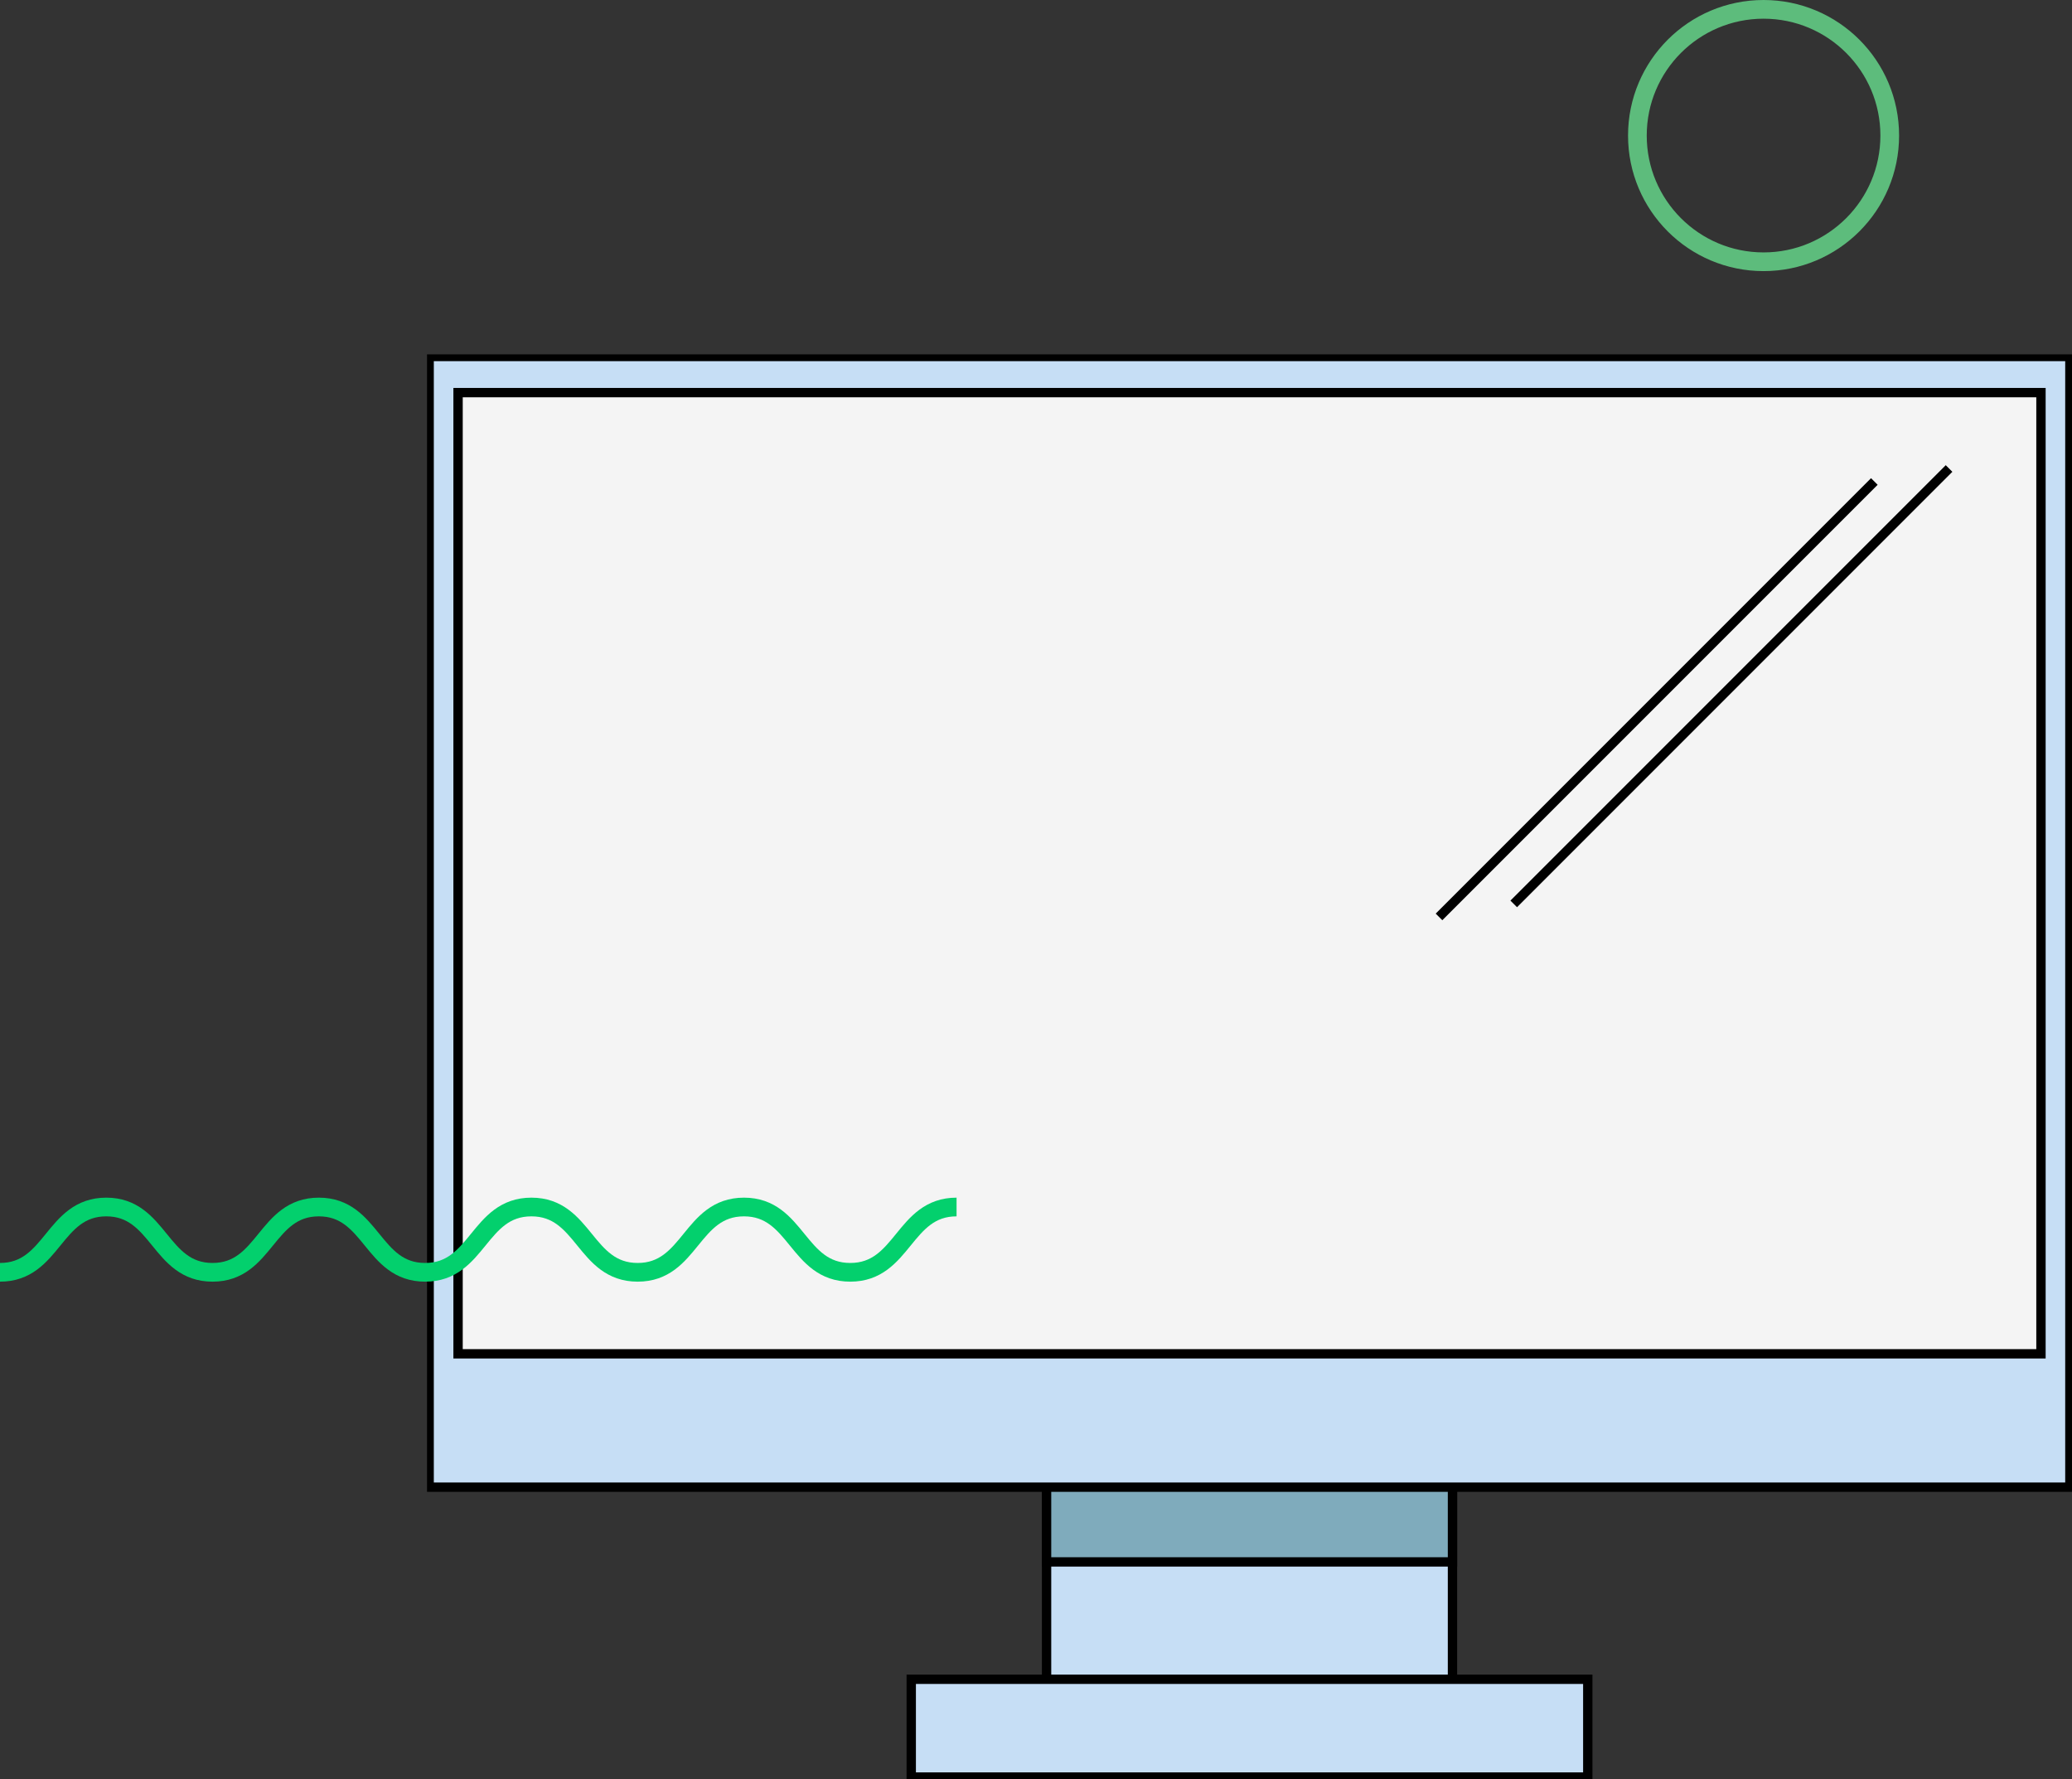 <svg xmlns="http://www.w3.org/2000/svg" xmlns:xlink="http://www.w3.org/1999/xlink" width="221.688" height="190.316" viewBox="0 0 221.688 190.316">
  <rect x="0" y="0" width="221.688" height="190.316" fill="#333333" stroke="none"/>
  <defs>
    <clipPath id="clip-path">
      <rect id="Rettangolo_726" data-name="Rettangolo 726" width="176" height="152.409" fill="none"/>
    </clipPath>
  </defs>
  <g id="Raggruppa_1977" data-name="Raggruppa 1977" transform="translate(-688.312 -1918)">
    <g id="Raggruppa_1842" data-name="Raggruppa 1842" transform="translate(734 1955.906)">
      <rect id="Rettangolo_722" data-name="Rettangolo 722" width="43.429" height="43.415" transform="translate(66.287 99.104)" fill="#c6def5"/>
      <rect id="Rettangolo_723" data-name="Rettangolo 723" width="43.429" height="43.415" transform="translate(66.287 99.104)" fill="none" stroke="#000" stroke-width="1"/>
      <rect id="Rettangolo_724" data-name="Rettangolo 724" width="72.383" height="10.46" transform="translate(51.809 141.723)" fill="#c6def5"/>
      <g id="Raggruppa_1839" data-name="Raggruppa 1839">
        <g id="Raggruppa_1838" data-name="Raggruppa 1838" clip-path="url(#clip-path)">
          <rect id="Rettangolo_725" data-name="Rettangolo 725" width="72.384" height="10.46" transform="translate(51.808 141.723)" fill="none" stroke="#000" stroke-width="1"/>
        </g>
      </g>
      <rect id="Rettangolo_727" data-name="Rettangolo 727" width="43.429" height="30.066" transform="translate(66.287 99.103)" fill="#7fabbc"/>
      <rect id="Rettangolo_728" data-name="Rettangolo 728" width="43.429" height="30.066" transform="translate(66.287 99.103)" fill="none" stroke="#000" stroke-width="1"/>
      <rect id="Rettangolo_729" data-name="Rettangolo 729" width="175.546" height="120.947" transform="translate(0.227 0.227)" fill="#c6def5"/>
      <g id="Raggruppa_1841" data-name="Raggruppa 1841">
        <g id="Raggruppa_1840" data-name="Raggruppa 1840" clip-path="url(#clip-path)">
          <rect id="Rettangolo_730" data-name="Rettangolo 730" width="175.546" height="120.947" transform="translate(0.227 0.227)" fill="none" stroke="#000" stroke-width="1"/>
        </g>
      </g>
      <rect id="Rettangolo_732" data-name="Rettangolo 732" width="169.359" height="102.818" transform="translate(3.321 4.091)" fill="#f4f4f4"/>
      <rect id="Rettangolo_733" data-name="Rettangolo 733" width="169.359" height="102.818" transform="translate(3.321 4.091)" fill="none" stroke="#000" stroke-width="1"/>
      <line id="Linea_67" data-name="Linea 67" y1="46.577" x2="46.577" transform="translate(108.275 13.598)" fill="#f4f4f4"/>
      <line id="Linea_68" data-name="Linea 68" y1="46.577" x2="46.577" transform="translate(108.275 13.598)" fill="none" stroke="#000" stroke-width="1"/>
      <line id="Linea_69" data-name="Linea 69" y1="46.577" x2="46.577" transform="translate(116.269 12.207)" fill="#f4f4f4"/>
      <line id="Linea_70" data-name="Linea 70" y1="46.577" x2="46.577" transform="translate(116.269 12.207)" fill="none" stroke="#000" stroke-width="1"/>
    </g>
    <path id="Tracciato_1318" data-name="Tracciato 1318" d="M0,6.986C5.686,6.986,5.686,0,11.371,0s5.686,6.986,11.371,6.986S28.428,0,34.114,0,39.8,6.986,45.485,6.986,51.171,0,56.856,0s5.686,6.986,11.372,6.986S73.914,0,79.6,0s5.686,6.986,11.373,6.986S96.659,0,102.345,0" transform="translate(688.312 2047.111)" fill="none" stroke="#03d06d" stroke-width="2"/>
    <g id="Ellisse_62" data-name="Ellisse 62" transform="translate(862.5 1918)" fill="none" stroke="#5dbc7c" stroke-width="2">
      <ellipse cx="14.5" cy="14.5" rx="14.5" ry="14.5" stroke="none"/>
      <ellipse cx="14.5" cy="14.5" rx="13.5" ry="13.5" fill="none"/>
    </g>
  </g>
</svg>
